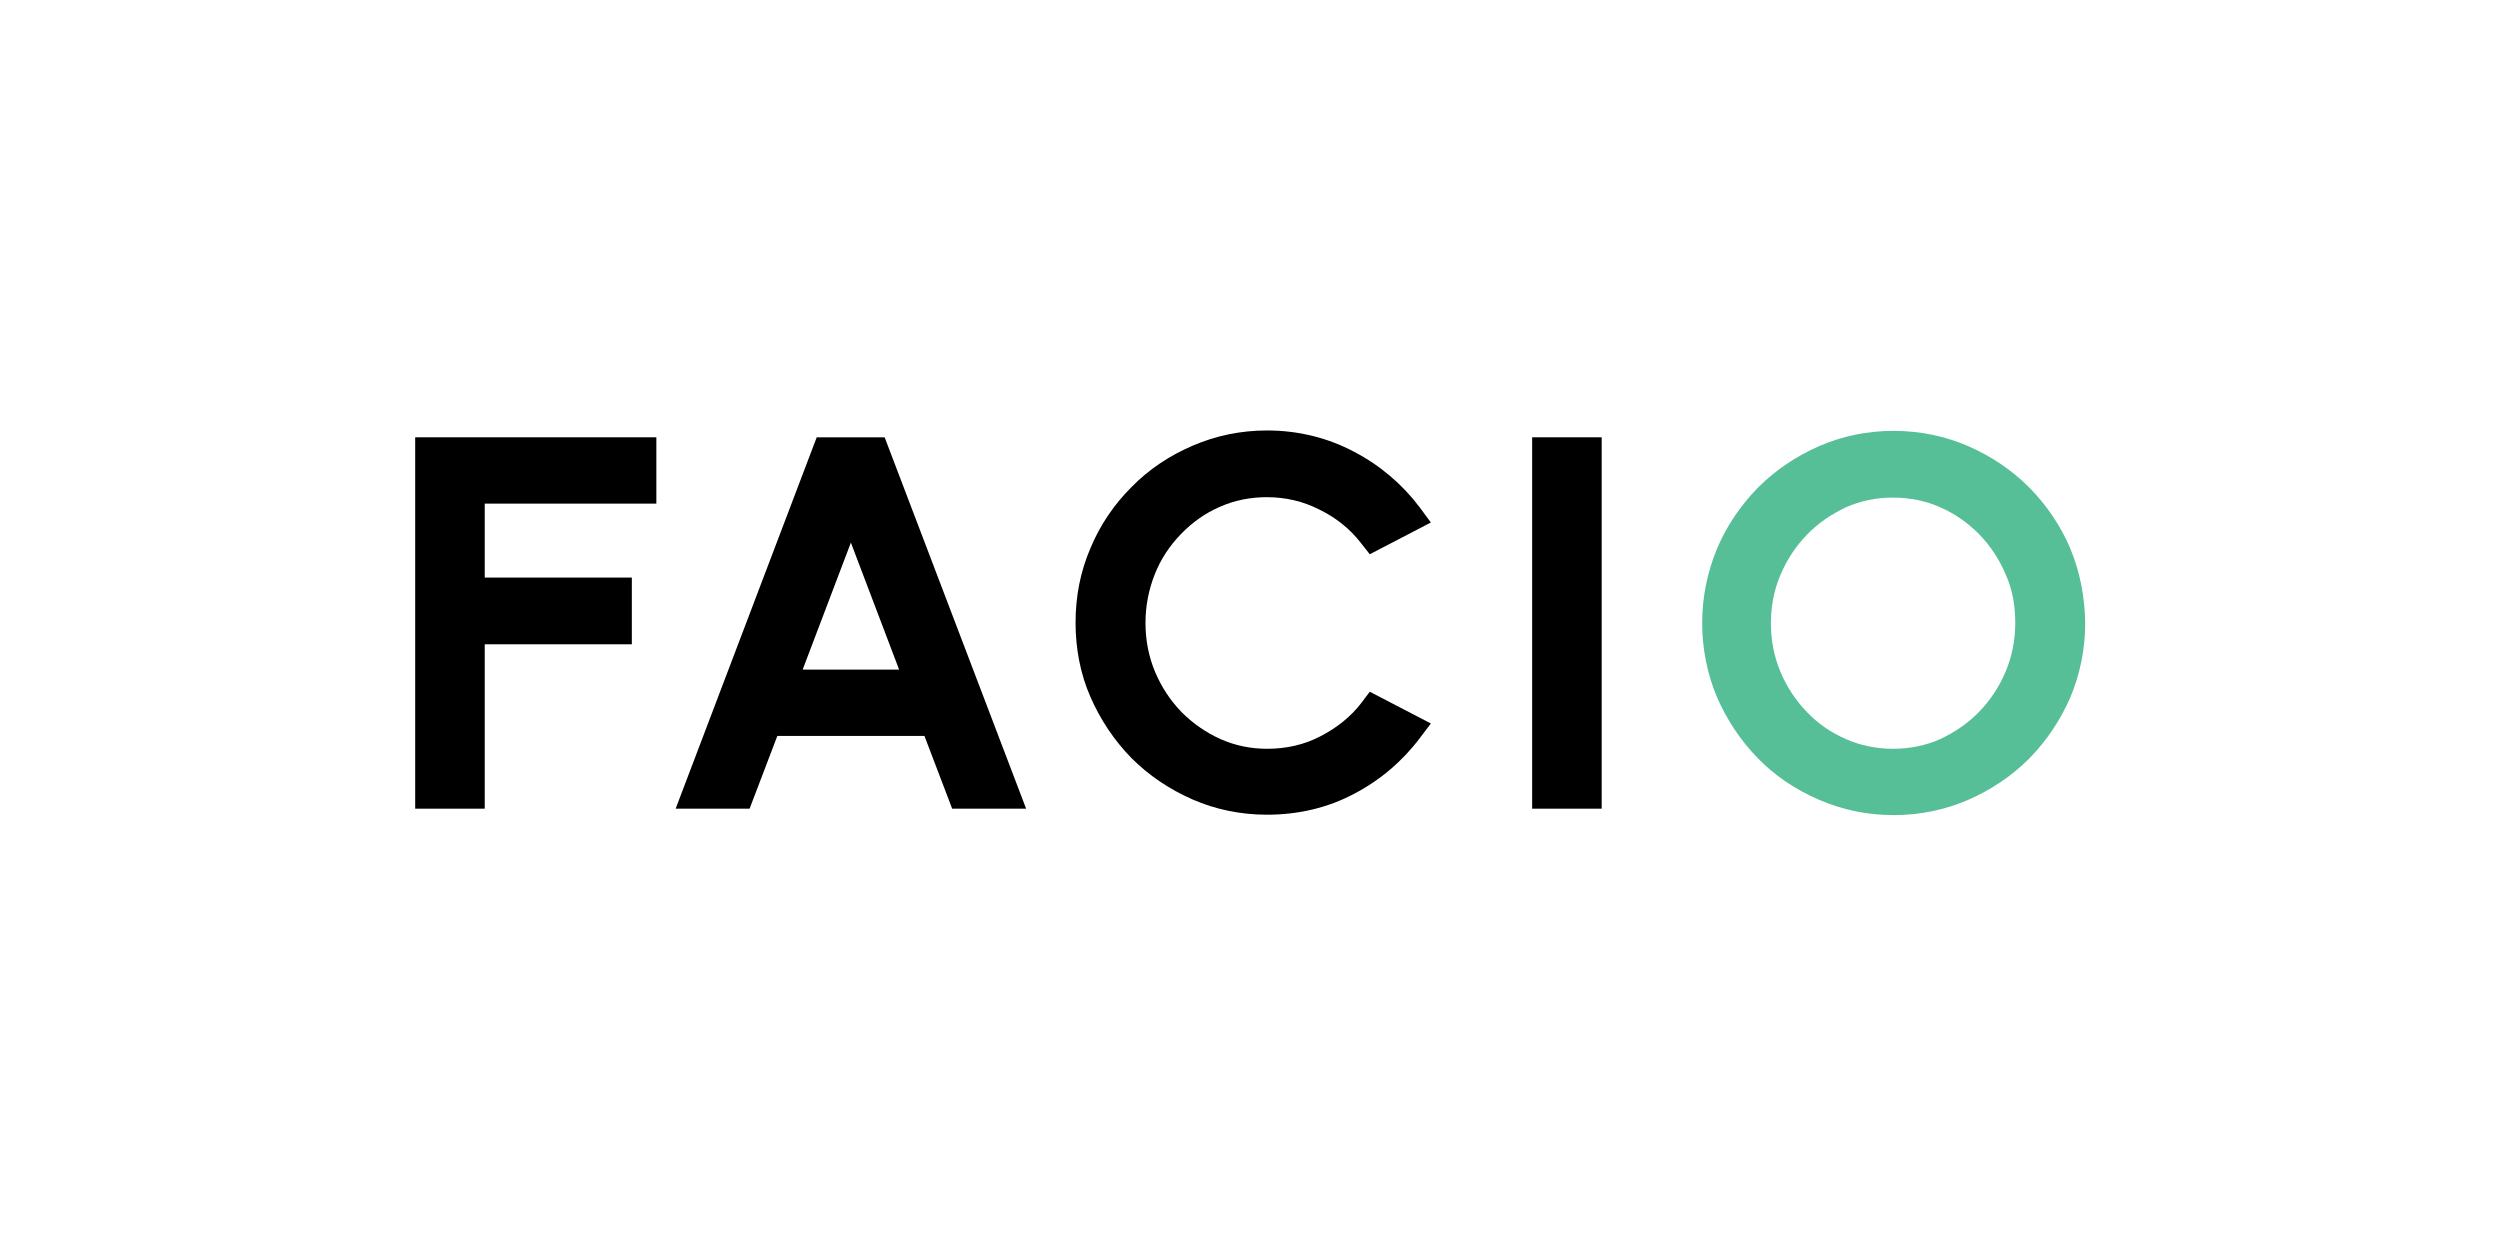 <?xml version="1.0" encoding="utf-8"?>
<!-- Generator: Adobe Illustrator 19.0.0, SVG Export Plug-In . SVG Version: 6.00 Build 0)  -->
<svg version="1.1" id="Layer_1" xmlns="http://www.w3.org/2000/svg" xmlns:xlink="http://www.w3.org/1999/xlink" x="0px" y="0px"
	 viewBox="0 0 622 310" style="enable-background:new 0 0 622 310;" xml:space="preserve">
<style type="text/css">
	.st0{fill:#56BF98;}
</style>
<g id="XMLID_3_">
	<g id="XMLID_5_">
		<polygon id="XMLID_24_" points="120.6,125.3 120.6,143.7 157.2,143.7 157.2,160.3 120.6,160.3 120.6,201.2 103.3,201.2 
			103.3,108.8 163.3,108.8 163.3,125.3 		"/>
	</g>
	<g id="XMLID_7_">
		<path id="XMLID_30_" d="M220.1,108.8h-16.9l-35.1,92.4h18.4l6.9-18.1H230l6.9,18.1h18.4L220.1,108.8z M199.7,166.6l12-31.6
			l12,31.6H199.7z"/>
	</g>
	<g id="XMLID_10_">
		<path id="XMLID_25_" d="M340.8,172.1L356,180l-2.8,3.7c-4.3,5.7-9.8,10.4-16.3,13.8c-6.6,3.5-13.9,5.2-21.7,5.2
			c-6.5,0-12.8-1.3-18.5-3.8c-5.7-2.5-10.8-5.9-15.2-10.3c-4.3-4.4-7.7-9.5-10.2-15.2s-3.7-12-3.7-18.5c0-6.5,1.2-12.7,3.7-18.5
			c2.4-5.8,5.9-10.9,10.2-15.2c4.3-4.4,9.4-7.8,15.2-10.3c5.8-2.5,12-3.8,18.5-3.8c7.8,0,15.1,1.8,21.7,5.3
			c6.5,3.4,12,8.1,16.3,13.8l2.8,3.8l-15.2,7.9l-2.2-2.8c-2.7-3.5-6.2-6.3-10.3-8.3c-4.1-2.1-8.5-3.1-13.1-3.1
			c-4.2,0-8.1,0.8-11.7,2.4c-3.7,1.6-6.9,3.9-9.7,6.8c-2.8,2.9-5,6.2-6.5,10c-1.5,3.8-2.3,7.8-2.3,12.1c0,4.3,0.8,8.4,2.4,12.2
			c1.6,3.8,3.8,7.1,6.6,10c2.8,2.8,6.1,5.1,9.7,6.7c3.6,1.6,7.5,2.4,11.6,2.4c4.7,0,9.2-1,13.2-3.1c4.1-2.1,7.6-4.9,10.2-8.3
			L340.8,172.1z"/>
	</g>
	<g id="XMLID_12_">
		<rect id="XMLID_43_" x="381.2" y="108.8" width="17.3" height="92.4"/>
	</g>
	<g id="XMLID_14_">
		<path id="XMLID_61_" class="st0" d="M515.1,136.5c-2.4-5.7-5.9-10.8-10.2-15.2c-4.4-4.4-9.5-7.8-15.2-10.3
			c-5.8-2.5-12-3.8-18.6-3.8c-6.5,0-12.8,1.3-18.5,3.8c-5.7,2.5-10.8,5.9-15.2,10.3c-4.3,4.4-7.8,9.5-10.2,15.2
			c-2.4,5.8-3.7,12-3.7,18.5c0,6.5,1.3,12.8,3.7,18.5c2.5,5.7,5.9,10.8,10.2,15.2c4.3,4.4,9.4,7.8,15.2,10.3
			c5.8,2.5,12,3.8,18.5,3.8c6.6,0,12.8-1.3,18.6-3.8c5.7-2.5,10.8-5.9,15.2-10.3c4.3-4.4,7.7-9.5,10.2-15.2c2.4-5.7,3.7-12,3.7-18.5
			C518.7,148.5,517.5,142.3,515.1,136.5z M501.4,155c0,4.2-0.8,8.3-2.4,12.1c-1.6,3.8-3.8,7.1-6.6,10c-2.8,2.9-6.1,5.1-9.7,6.8
			c-7.2,3.2-16.2,3.2-23.4,0c-3.7-1.6-6.9-3.8-9.7-6.7c-2.8-2.9-5-6.2-6.6-10c-1.6-3.8-2.4-7.8-2.4-12.2c0-4.2,0.8-8.3,2.4-12
			c1.6-3.8,3.8-7.1,6.6-10c2.8-2.9,6.1-5.1,9.7-6.8c3.6-1.6,7.5-2.4,11.7-2.4c4.1,0,8.1,0.8,11.7,2.4c3.7,1.6,6.9,3.9,9.7,6.7
			c2.8,2.9,5,6.2,6.6,10C500.7,146.6,501.4,150.7,501.4,155z"/>
	</g>
</g>
</svg>
